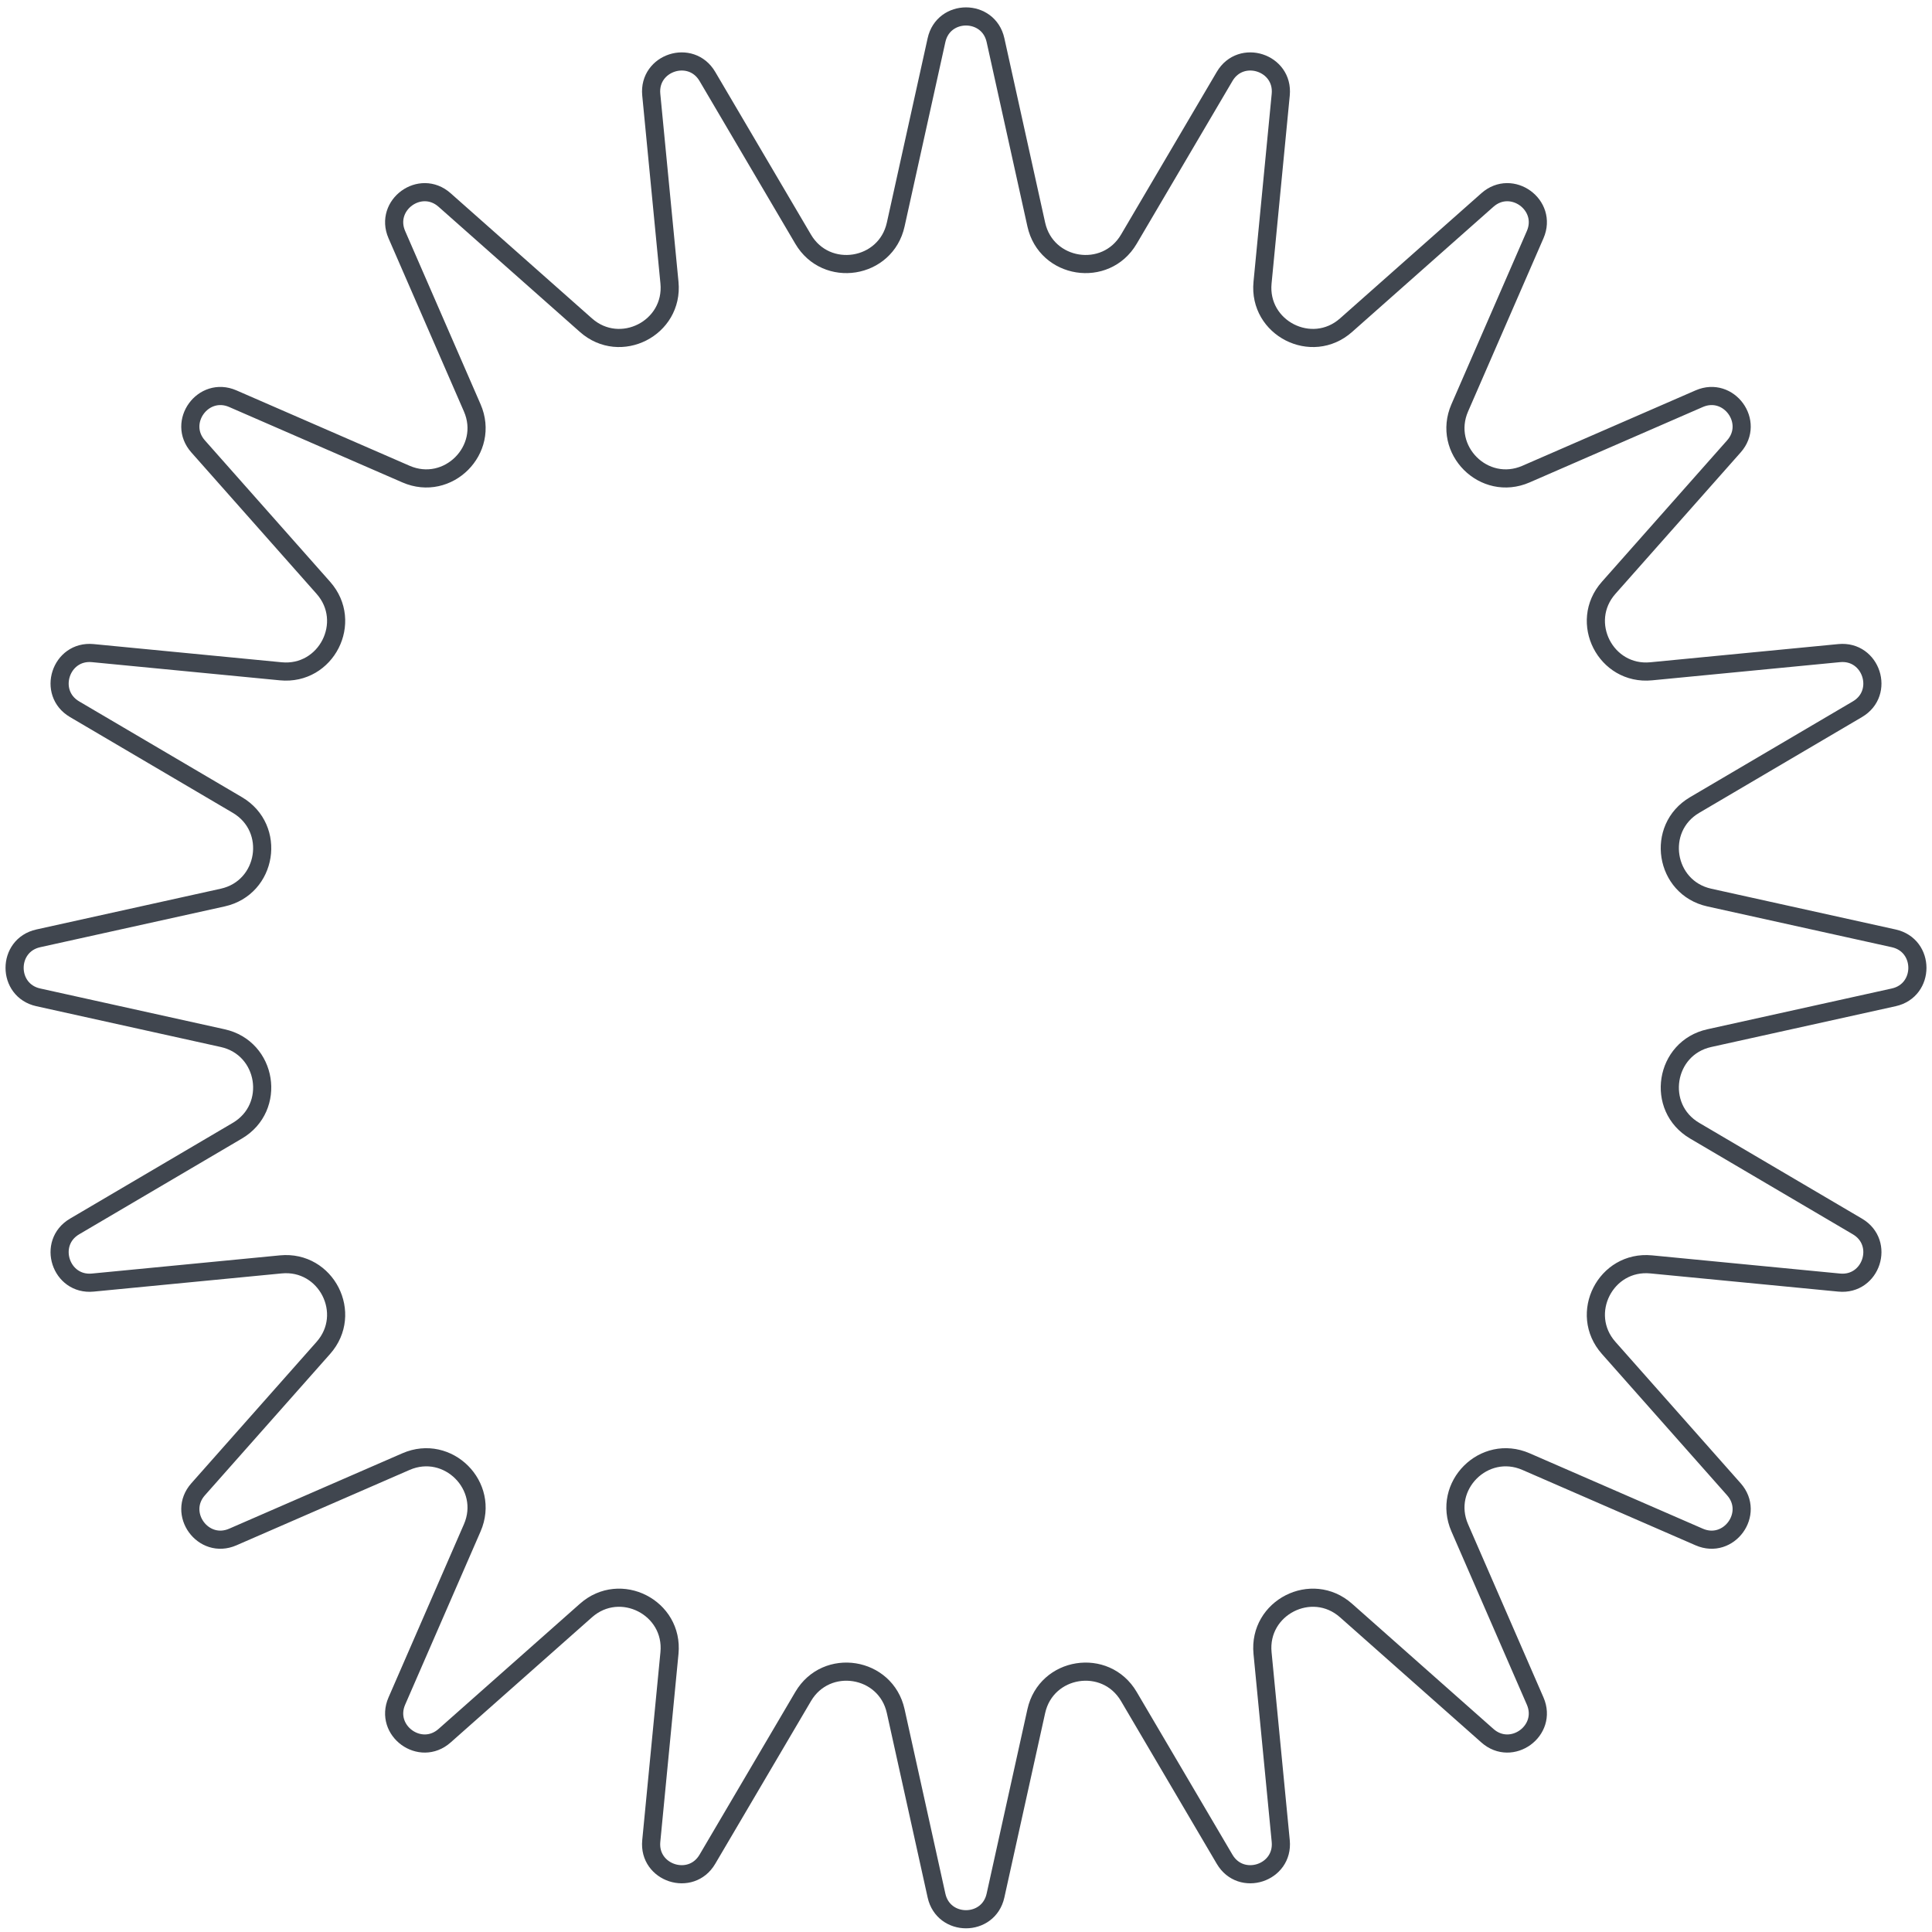 <svg width="213" height="213" viewBox="0 0 213 213" fill="none" xmlns="http://www.w3.org/2000/svg">
<path d="M103.248 4.425C104.018 0.943 108.982 0.943 109.752 4.425L114.249 24.756C115.338 29.679 121.896 30.718 124.453 26.373L135.013 8.426C136.822 5.353 141.542 6.886 141.199 10.436L139.193 31.161C138.708 36.18 144.624 39.194 148.399 35.852L163.987 22.047C166.657 19.683 170.672 22.601 169.249 25.87L160.937 44.962C158.924 49.585 163.619 54.28 168.242 52.267L187.334 43.955C190.604 42.532 193.521 46.547 191.157 49.216L177.351 64.806C174.009 68.58 177.024 74.496 182.042 74.01L202.768 72.005C206.317 71.662 207.852 76.383 204.778 78.191L186.831 88.75C182.486 91.307 183.525 97.866 188.448 98.955L208.779 103.451C212.26 104.222 212.26 109.186 208.779 109.956L188.448 114.453C183.525 115.541 182.486 122.1 186.831 124.657L204.778 135.217C207.852 137.025 206.317 141.746 202.768 141.402L182.042 139.397C177.024 138.911 174.009 144.827 177.351 148.602L191.157 164.191C193.521 166.86 190.604 170.876 187.334 169.452L168.242 161.14C163.619 159.128 158.924 163.824 160.937 168.445L169.249 187.537C170.672 190.807 166.657 193.724 163.987 191.361L148.399 177.556C144.624 174.213 138.708 177.227 139.193 182.246L141.199 202.972C141.542 206.522 136.822 208.055 135.013 204.982L124.453 187.036C121.896 182.689 115.338 183.728 114.249 188.651L109.752 208.983C108.982 212.465 104.018 212.465 103.248 208.983L98.751 188.651C97.662 183.728 91.104 182.689 88.547 187.036L77.987 204.982C76.178 208.055 71.458 206.522 71.801 202.972L73.807 182.246C74.292 177.227 68.376 174.213 64.601 177.556L49.013 191.361C46.343 193.724 42.328 190.807 43.751 187.537L52.063 168.447C54.076 163.824 49.381 159.128 44.758 161.14L25.666 169.452C22.396 170.876 19.479 166.86 21.843 164.191L35.649 148.602C38.991 144.827 35.976 138.911 30.958 139.397L10.232 141.402C6.683 141.746 5.149 137.025 8.222 135.217L26.169 124.657C30.514 122.1 29.476 115.541 24.552 114.453L4.221 109.956C0.739 109.186 0.74 104.222 4.221 103.451L24.552 98.955C29.475 97.866 30.514 91.307 26.169 88.75L8.222 78.191C5.149 76.383 6.683 71.662 10.232 72.005L30.958 74.01C35.976 74.496 38.991 68.58 35.649 64.806L21.843 49.216C19.479 46.547 22.396 42.532 25.666 43.955L44.758 52.267C49.381 54.28 54.076 49.585 52.063 44.962L43.751 25.87C42.328 22.601 46.343 19.683 49.013 22.047L64.601 35.852C68.376 39.194 74.292 36.18 73.807 31.161L71.801 10.436C71.458 6.886 76.178 5.353 77.987 8.426L88.547 26.373C91.104 30.718 97.662 29.679 98.751 24.756L103.248 4.425Z" stroke="#40464F" stroke-width="2"/>
</svg>
